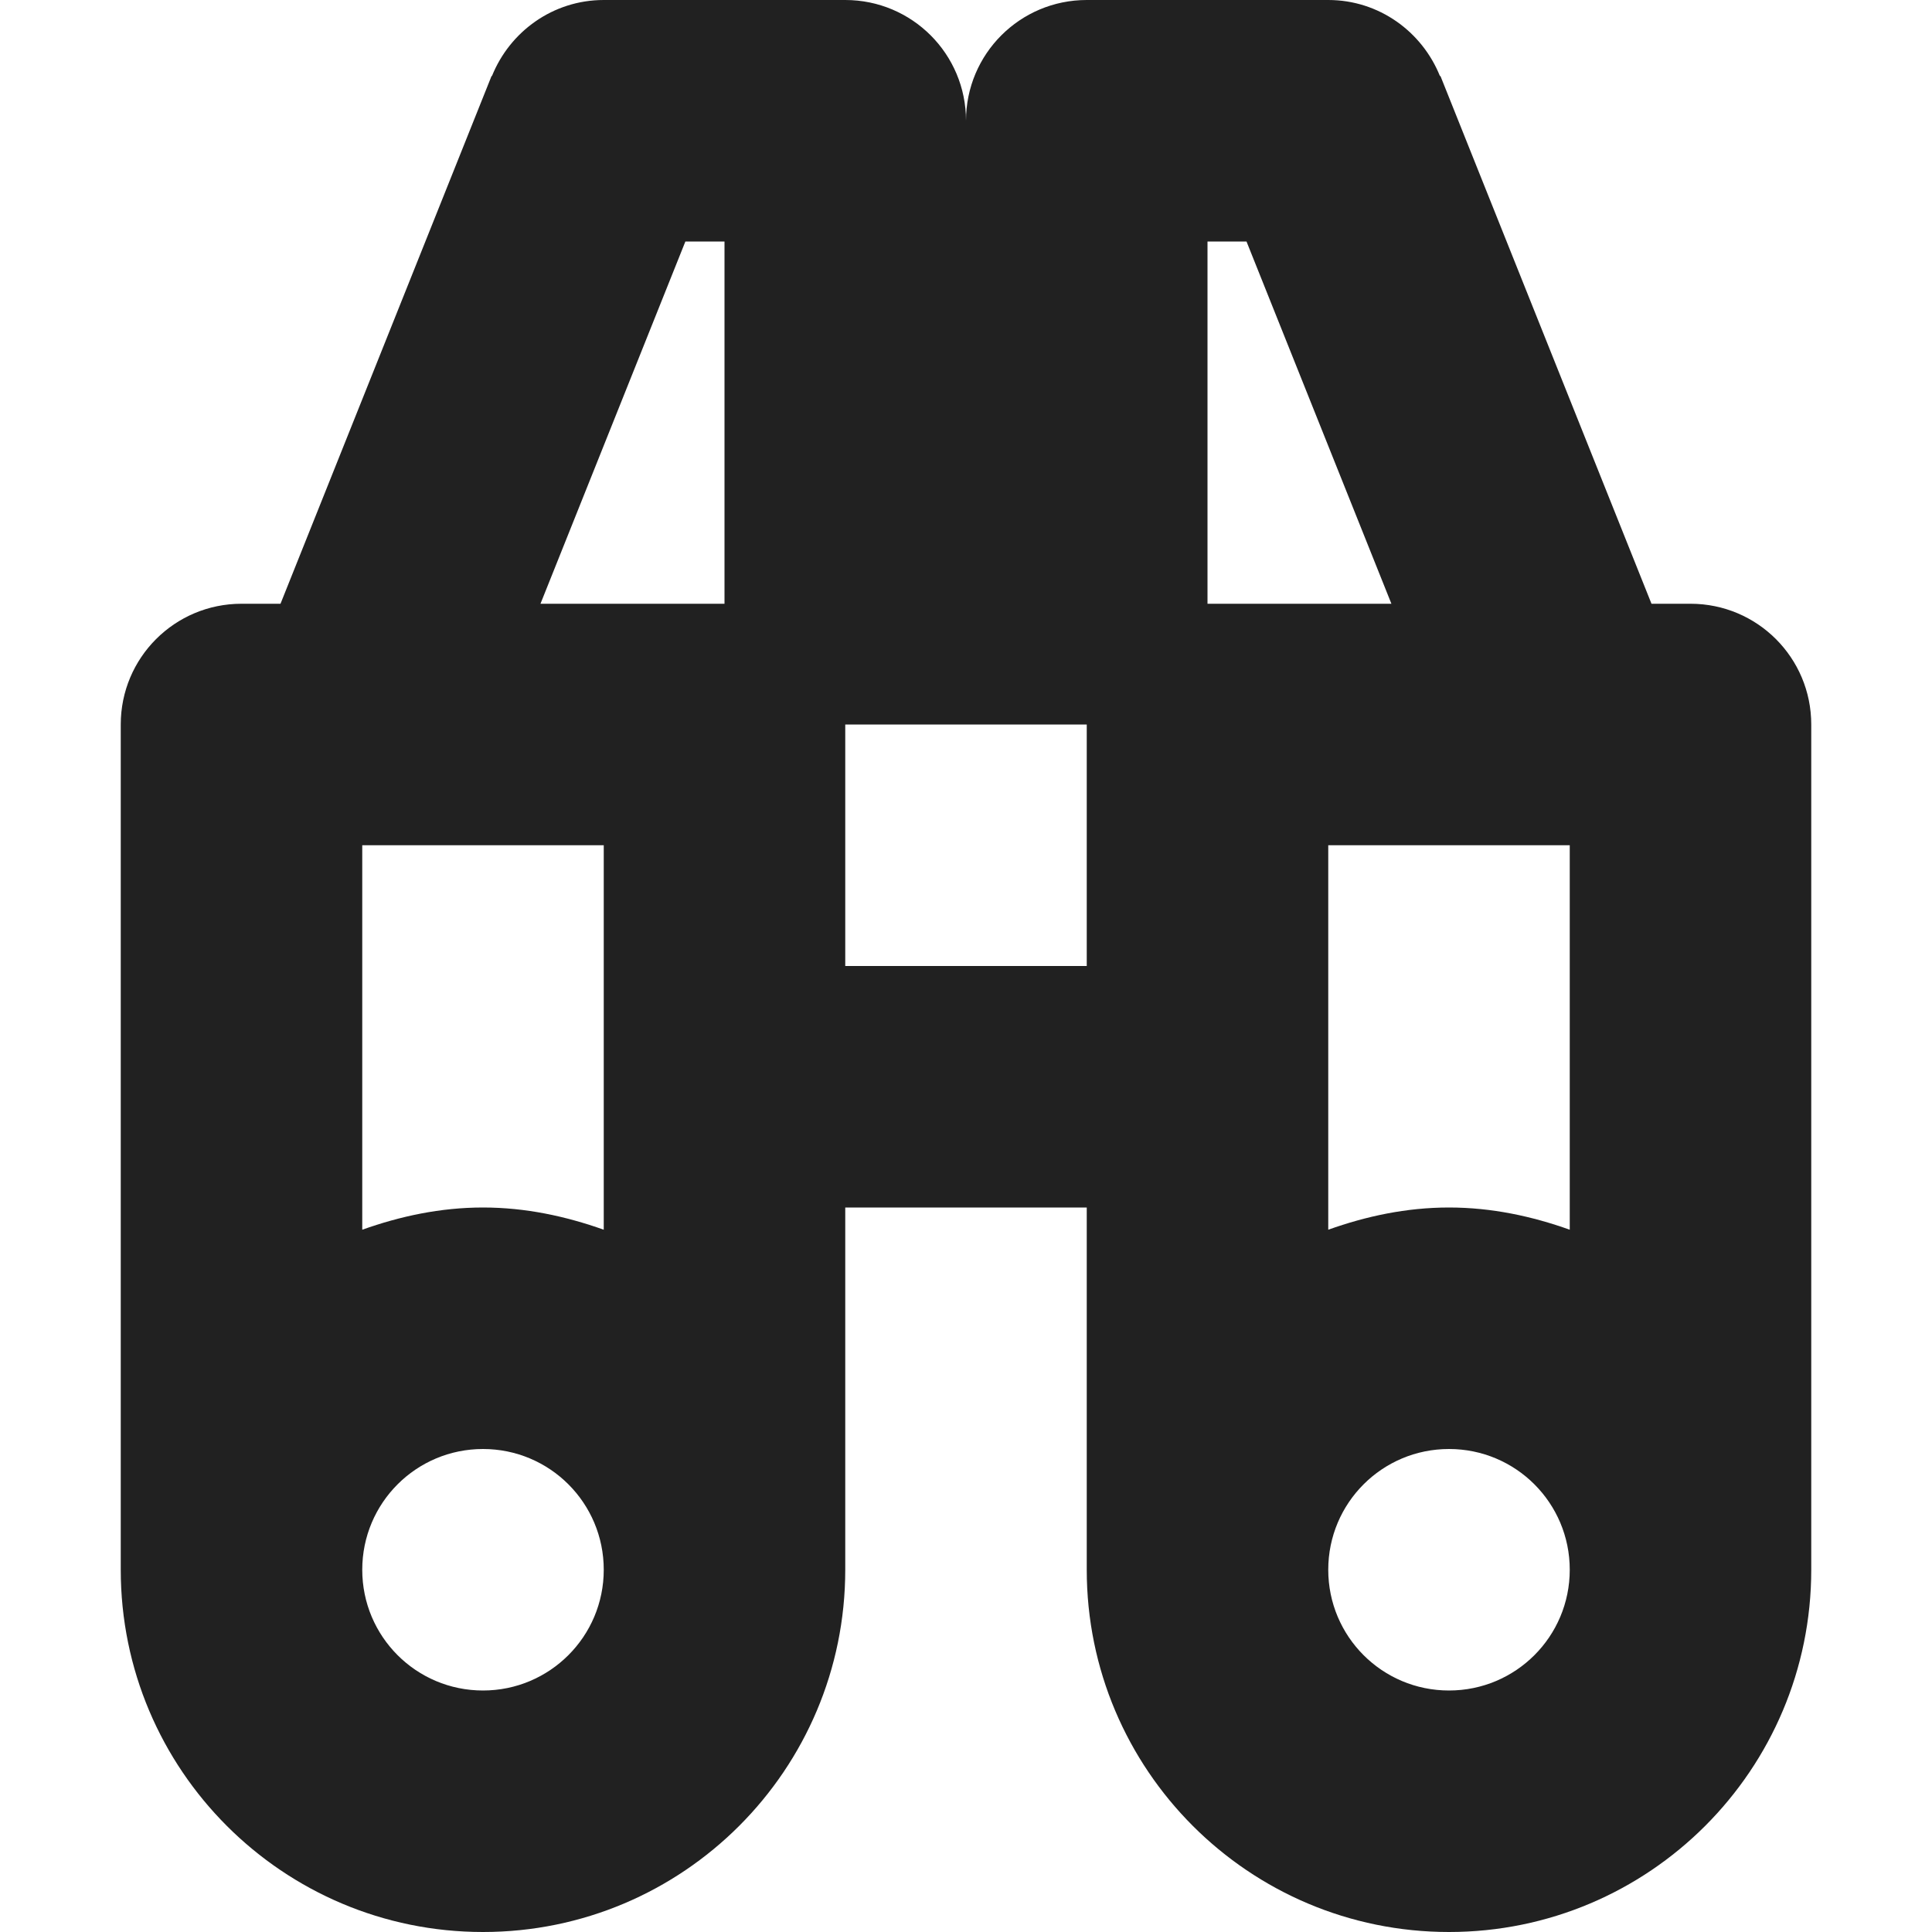 <?xml version="1.0" encoding="utf-8"?>
<!-- Generator: Adobe Illustrator 16.0.0, SVG Export Plug-In . SVG Version: 6.00 Build 0)  -->
<!DOCTYPE svg PUBLIC "-//W3C//DTD SVG 1.1//EN" "http://www.w3.org/Graphics/SVG/1.1/DTD/svg11.dtd">
<svg version="1.1" xmlns="http://www.w3.org/2000/svg" xmlns:xlink="http://www.w3.org/1999/xlink" x="0px" y="0px" width="16px"
	 height="16px" viewBox="0 0 16 16" enable-background="new 0 0 16 16" xml:space="preserve">
<g id="Layer_0_xA0_Image_1_">
</g>
<g id="Row_5_1_">
</g>
<g id="Row_4_1_">
</g>
<g id="Row_3_1_">
</g>
<g id="Row_2_1_">
	<g id="benoculars">
		<g>
			<path fill="#212121" d="M14,5h-0.323l-1.748-4.371L11.925,0.63C11.777,0.262,11.42,0,11,0H9C8.447,0,8,0.447,8,1
				c0-0.553-0.447-1-1-1H5C4.579,0,4.222,0.262,4.074,0.63L4.071,0.629L2.323,5H2C1.447,5,1,5.447,1,6v7c0,1.657,1.343,3,3,3
				s3-1.343,3-3v-3h2v3c0,1.657,1.343,3,3,3c1.657,0,3-1.343,3-3V6C15,5.447,14.553,5,14,5z M4,14c-0.553,0-1-0.447-1-1s0.447-1,1-1
				s1,0.447,1,1S4.552,14,4,14z M5,10.184C4.685,10.072,4.352,10,4,10s-0.686,0.072-1,0.184V7h2V10.184z M6,5H4.476l1.2-3H6V5z M9,8
				H7V6h2V8z M10,2h0.323l1.2,3H10V2z M12,14c-0.553,0-1-0.447-1-1s0.447-1,1-1c0.553,0,1,0.447,1,1S12.553,14,12,14z M13,10.184
				C12.686,10.072,12.353,10,12,10c-0.353,0-0.686,0.072-1,0.184V7h2V10.184z"/>
		</g>
	</g>
</g>
<g id="Row_1_1_">
</g>
</svg>

